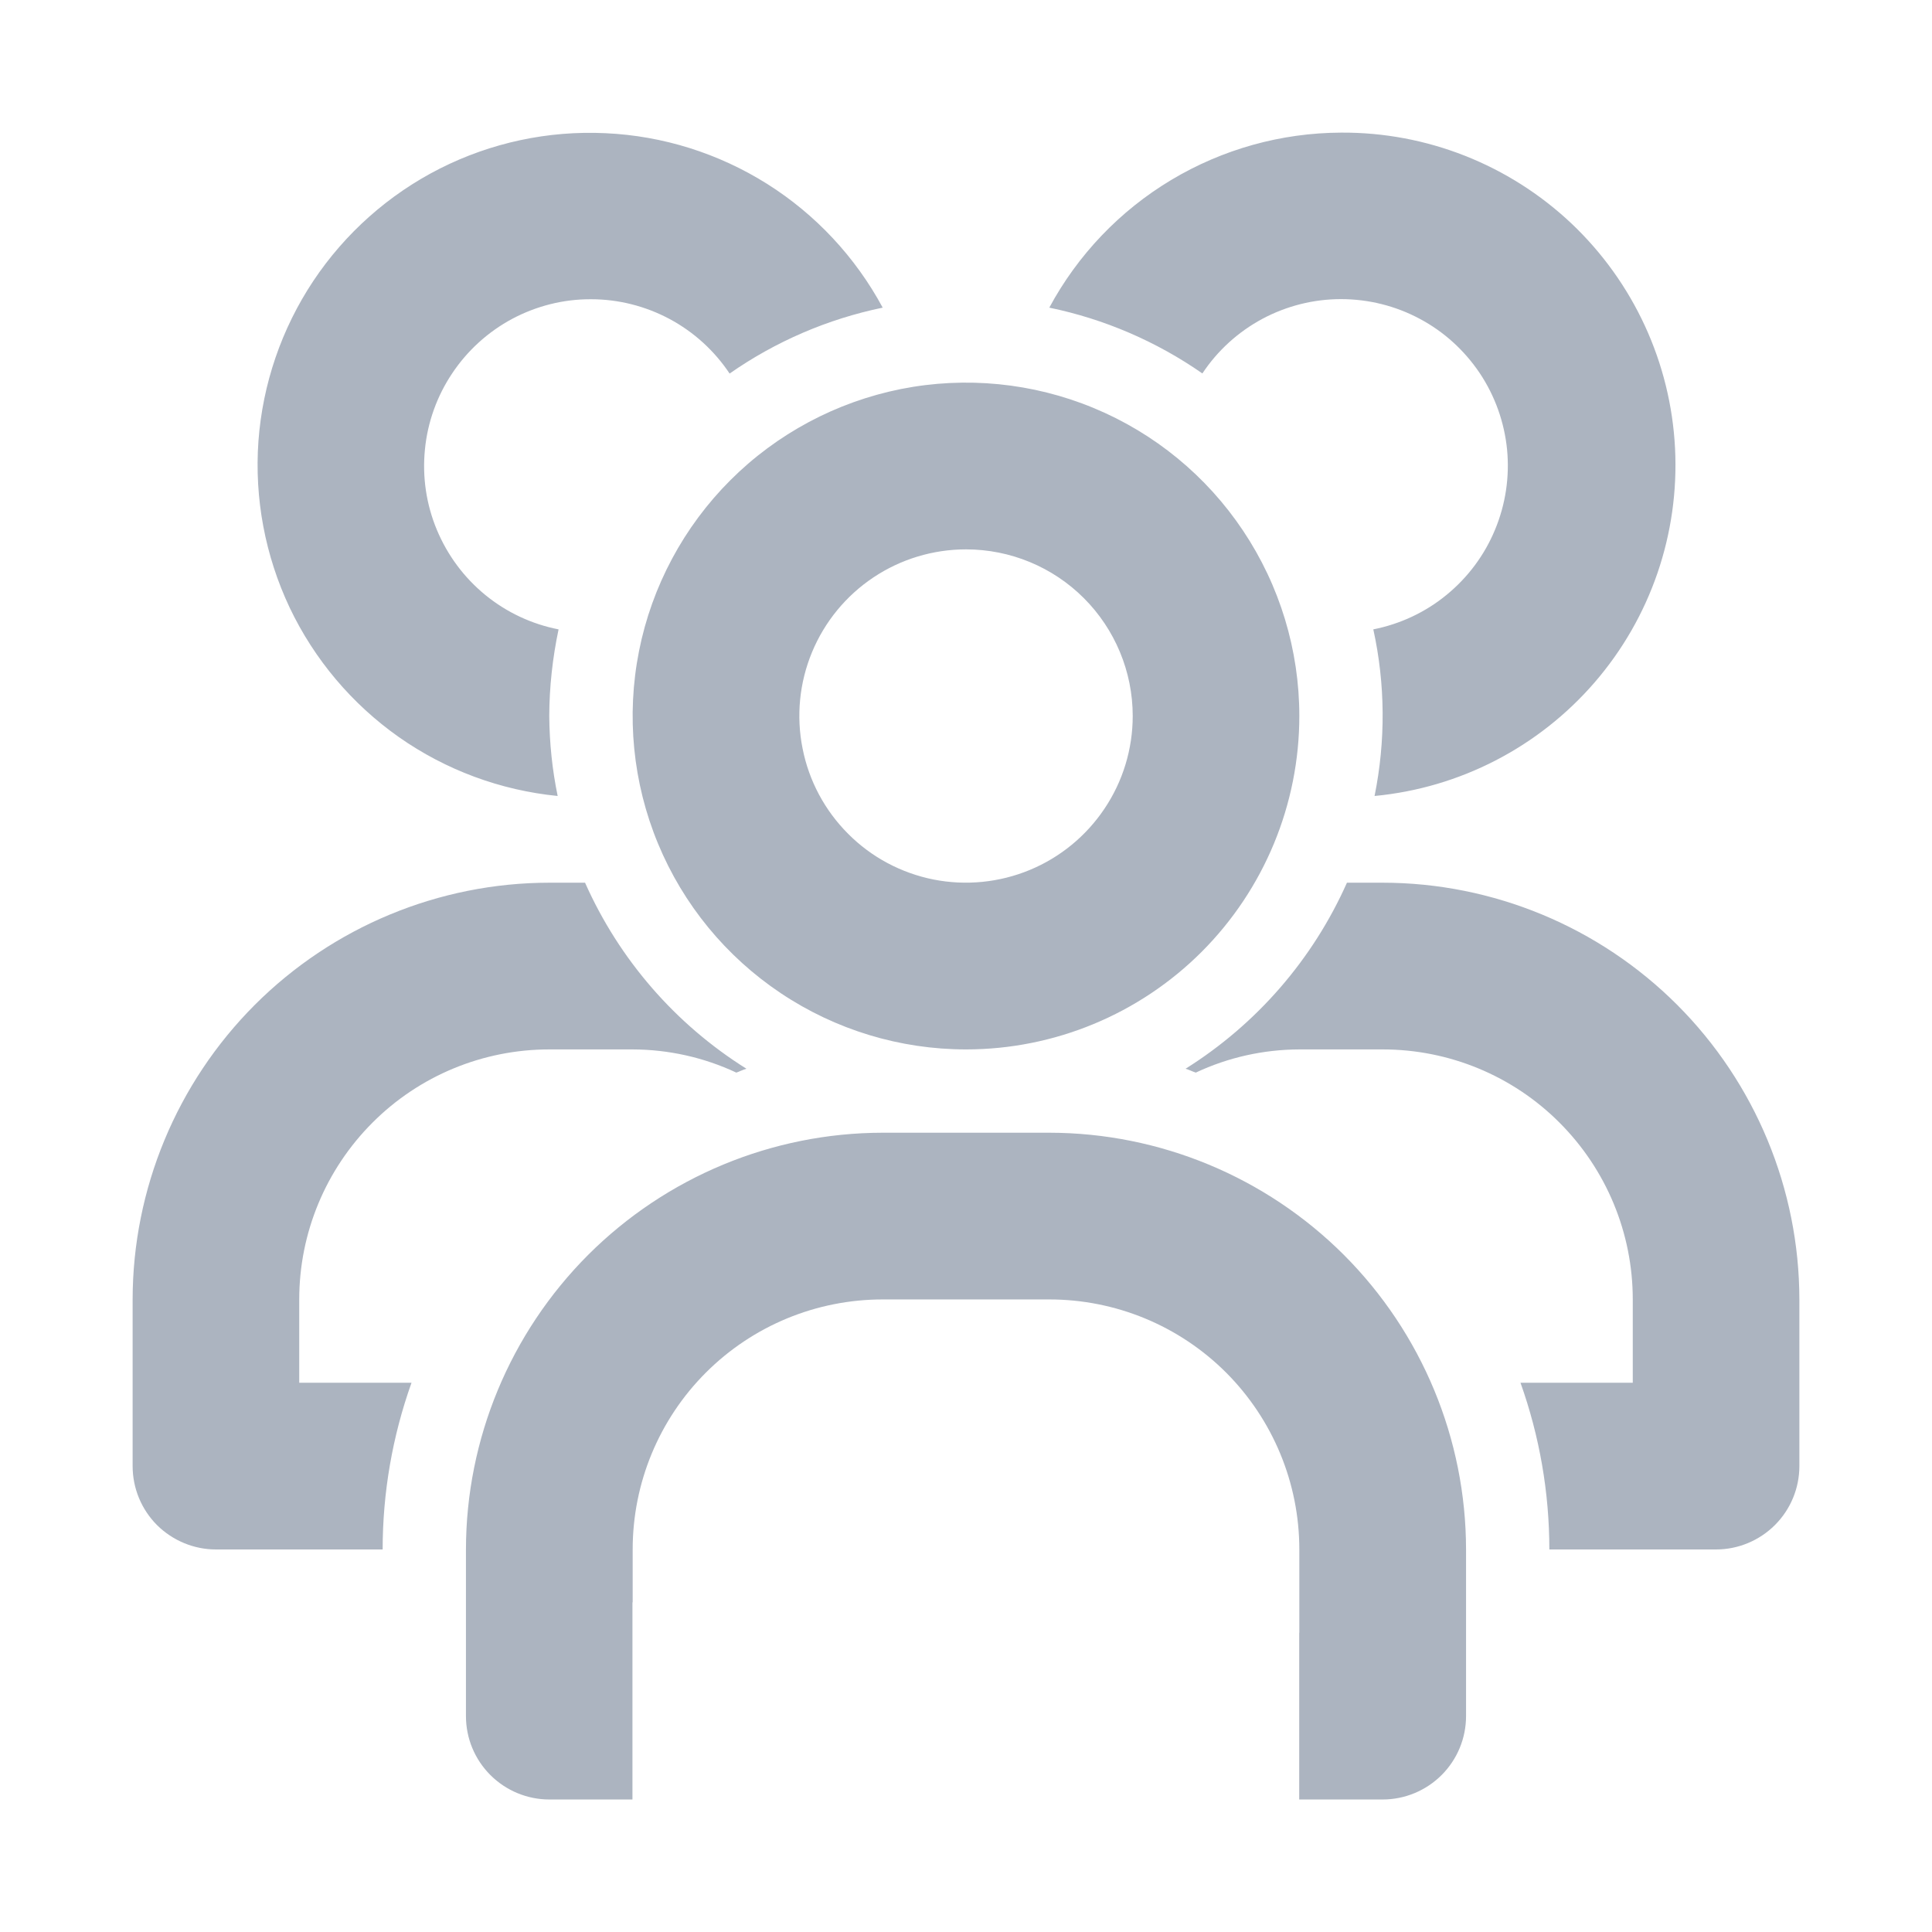 <svg width="17" height="17" viewBox="0 0 17 17" fill="none" xmlns="http://www.w3.org/2000/svg">
<path fill-rule="evenodd" clip-rule="evenodd" d="M10.305 1.584C10.757 1.313 11.273 1.169 11.8 1.167C12.553 1.162 13.279 1.449 13.827 1.966C14.374 2.484 14.701 3.192 14.739 3.945C14.777 4.697 14.524 5.435 14.031 6.005C13.538 6.575 12.845 6.933 12.095 7.004C12.193 6.52 12.19 6.02 12.084 5.538C12.321 5.491 12.543 5.387 12.729 5.234C12.916 5.081 13.063 4.884 13.155 4.661C13.248 4.438 13.284 4.196 13.261 3.956C13.237 3.715 13.155 3.485 13.021 3.284C12.886 3.083 12.705 2.918 12.492 2.805C12.279 2.691 12.041 2.632 11.799 2.632C11.558 2.632 11.32 2.692 11.107 2.806C10.895 2.92 10.713 3.085 10.58 3.286C10.175 3.004 9.717 2.807 9.233 2.707C9.483 2.243 9.853 1.855 10.305 1.584ZM6.87 8.739C7.353 9.062 7.92 9.234 8.5 9.234C9.278 9.234 10.024 8.925 10.574 8.375C11.124 7.824 11.433 7.078 11.433 6.3C11.433 5.72 11.261 5.153 10.939 4.671C10.617 4.188 10.159 3.812 9.623 3.59C9.087 3.368 8.497 3.31 7.928 3.423C7.359 3.537 6.836 3.816 6.426 4.226C6.016 4.636 5.736 5.159 5.623 5.728C5.51 6.297 5.568 6.887 5.79 7.423C6.012 7.959 6.388 8.417 6.87 8.739ZM7.685 5.081C7.926 4.92 8.21 4.834 8.5 4.834C8.889 4.834 9.262 4.988 9.537 5.263C9.812 5.538 9.967 5.911 9.967 6.3C9.967 6.59 9.881 6.874 9.719 7.115C9.558 7.356 9.329 7.544 9.061 7.655C8.793 7.766 8.498 7.795 8.214 7.739C7.929 7.682 7.668 7.543 7.463 7.337C7.258 7.132 7.118 6.871 7.062 6.586C7.005 6.302 7.034 6.007 7.145 5.739C7.256 5.471 7.444 5.242 7.685 5.081ZM4.833 15.834C4.639 15.834 4.452 15.756 4.315 15.619C4.177 15.481 4.1 15.295 4.1 15.1V13.634C4.101 12.662 4.488 11.73 5.175 11.042C5.863 10.355 6.795 9.968 7.767 9.967H9.233C10.205 9.968 11.137 10.355 11.825 11.042C12.512 11.73 12.899 12.662 12.9 13.634V15.1C12.9 15.295 12.823 15.481 12.685 15.619C12.548 15.756 12.361 15.834 12.167 15.834L11.432 15.834V14.367H11.433V13.634C11.433 13.05 11.201 12.491 10.789 12.078C10.376 11.665 9.817 11.434 9.233 11.434H7.767C7.183 11.434 6.624 11.665 6.211 12.078C5.798 12.491 5.567 13.05 5.567 13.634V14.099H5.565V15.834L4.833 15.834ZM4.915 5.538C4.862 5.789 4.834 6.044 4.833 6.3C4.835 6.537 4.859 6.772 4.907 7.004C4.404 6.954 3.923 6.776 3.51 6.486C3.097 6.195 2.766 5.803 2.549 5.347C2.333 4.89 2.238 4.386 2.274 3.882C2.311 3.379 2.477 2.893 2.757 2.472C3.037 2.052 3.421 1.711 3.871 1.483C4.322 1.255 4.824 1.148 5.328 1.172C5.833 1.195 6.322 1.349 6.75 1.618C7.177 1.887 7.527 2.262 7.767 2.707C7.283 2.807 6.825 3.004 6.42 3.287C6.286 3.086 6.105 2.921 5.892 2.807C5.679 2.693 5.441 2.633 5.2 2.633C4.958 2.632 4.721 2.692 4.508 2.805C4.295 2.919 4.113 3.084 3.979 3.285C3.845 3.485 3.762 3.716 3.739 3.956C3.715 4.197 3.751 4.439 3.844 4.662C3.937 4.885 4.083 5.082 4.27 5.235C4.457 5.388 4.679 5.492 4.915 5.538ZM12.167 7.767H11.852C11.552 8.442 11.057 9.012 10.432 9.404C10.447 9.408 10.463 9.415 10.478 9.421C10.492 9.427 10.507 9.433 10.522 9.438C10.807 9.304 11.118 9.235 11.433 9.234H12.167C12.75 9.234 13.31 9.465 13.722 9.878C14.135 10.291 14.367 10.85 14.367 11.434V12.167H13.379C13.547 12.638 13.633 13.134 13.633 13.634H15.1C15.294 13.634 15.481 13.556 15.618 13.419C15.756 13.281 15.833 13.095 15.833 12.9V11.434C15.832 10.462 15.445 9.53 14.758 8.842C14.071 8.155 13.139 7.768 12.167 7.767ZM2.633 12.167H3.621C3.453 12.638 3.367 13.134 3.367 13.634H1.9C1.706 13.634 1.519 13.556 1.381 13.419C1.244 13.281 1.167 13.095 1.167 12.9V11.434C1.168 10.462 1.555 9.53 2.242 8.842C2.929 8.155 3.861 7.768 4.833 7.767H5.148C5.448 8.442 5.942 9.012 6.568 9.404C6.552 9.408 6.537 9.415 6.522 9.421L6.522 9.421L6.521 9.421C6.508 9.427 6.494 9.433 6.479 9.438C6.193 9.304 5.882 9.235 5.567 9.234H4.833C4.25 9.234 3.69 9.465 3.278 9.878C2.865 10.291 2.633 10.85 2.633 11.434V12.167Z" fill="#ACB4C0"/>
</svg>
